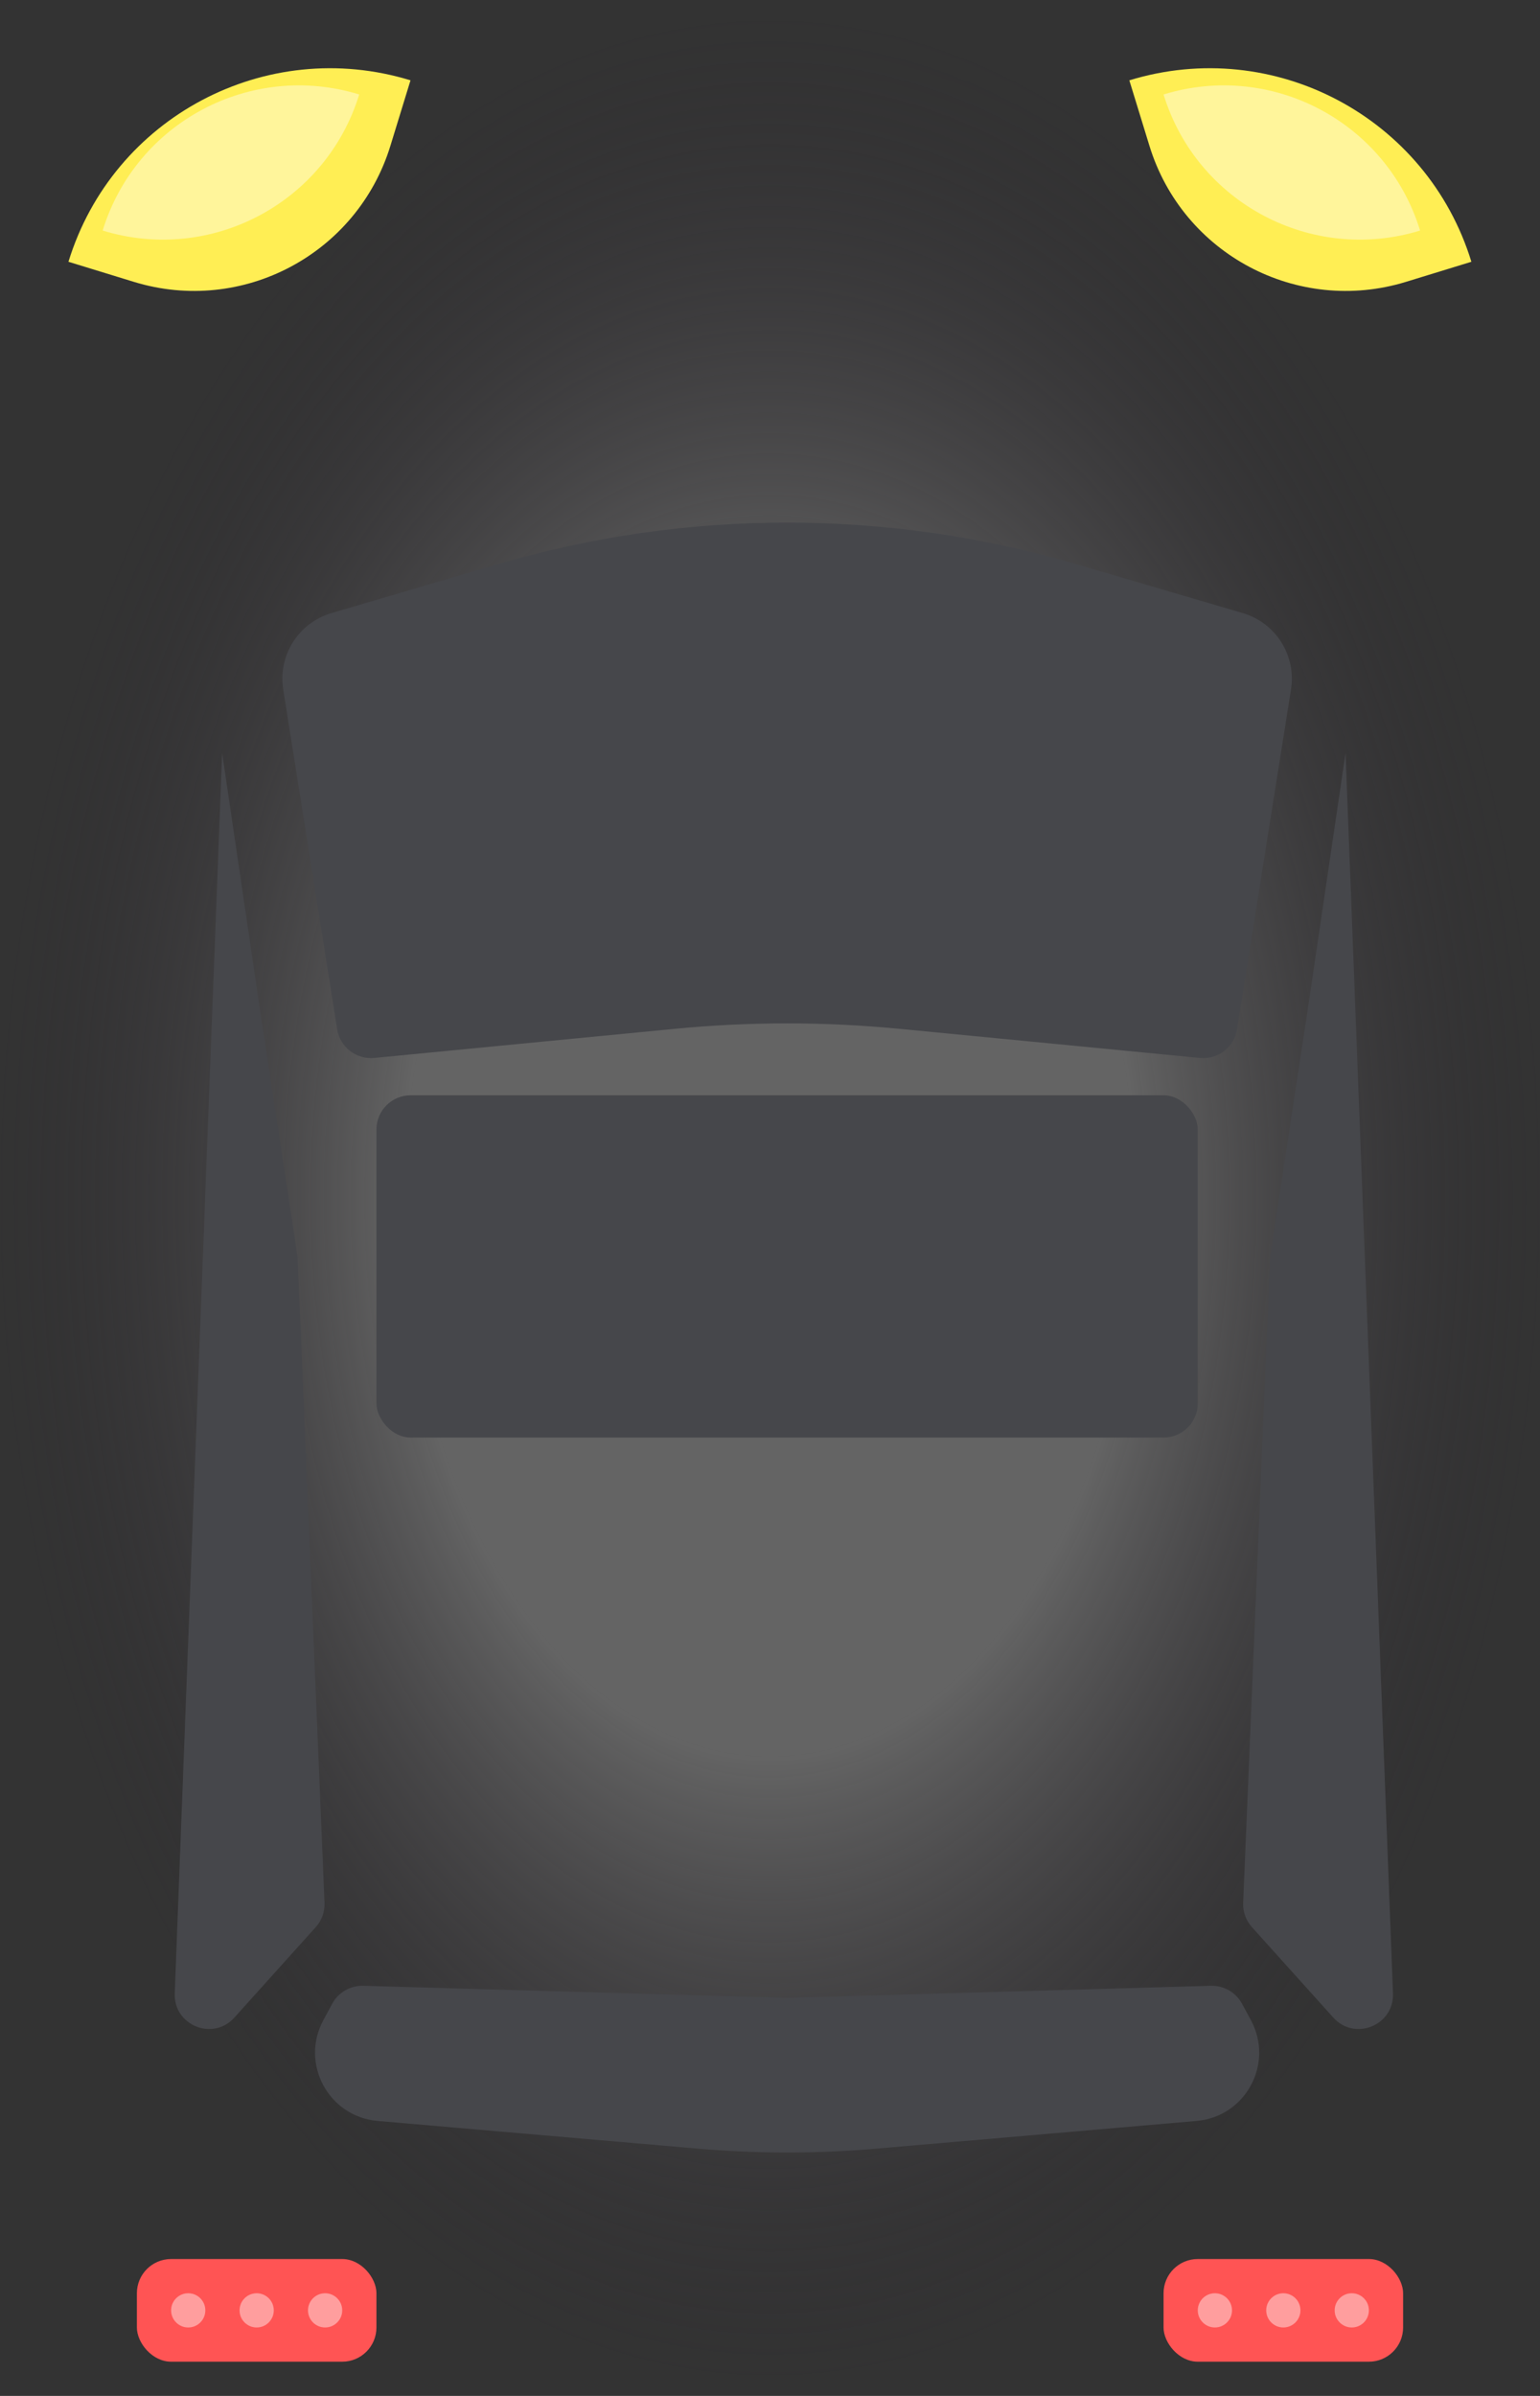 <svg width="45" height="70" viewBox="0 0 45 70" fill="none" xmlns="http://www.w3.org/2000/svg">
<rect x="0" y="0" width="45" height="70" fill="#333333" stroke="none"/>
<g id="Group 27">
<path id="Rectangle 1" d="M0 12C0 5.373 5.373 3.05176e-05 12 3.05176e-05H33C39.627 3.05176e-05 45 5.373 45 12V68C45 69.105 44.105 70 43 70H2C0.895 70 0 69.105 0 68V12Z" fill="url(#paint0_angular_9_267)" fill-opacity="0.6"/>
<path id="Rectangle 13" d="M33 2.347C37.224 1.051 41.699 3.424 42.995 7.648L41.083 8.235C37.915 9.207 34.559 7.427 33.587 4.259L33 2.347Z" fill="#FFEE54"/>
<path id="Rectangle 12" d="M2 7.648C3.296 3.424 7.771 1.051 11.995 2.347L11.408 4.259C10.436 7.427 7.08 9.207 3.912 8.235L2 7.648Z" fill="#FFEE54"/>
<path id="Rectangle 18" d="M3 6.736C3.972 3.568 7.328 1.788 10.496 2.76C9.524 5.928 6.168 7.708 3 6.736Z" fill="#FFF59B"/>
<path id="Rectangle 19" d="M41.496 6.736C40.524 3.568 37.168 1.788 34 2.76C34.972 5.928 38.328 7.708 41.496 6.736Z" fill="#FFF59B"/>
<path id="Rectangle 14" d="M8.276 20.144C8.118 19.151 8.722 18.195 9.687 17.912L14.543 16.485C20.064 14.863 25.936 14.863 31.457 16.485L36.313 17.912C37.278 18.195 37.882 19.151 37.724 20.144L36.148 30.071C36.065 30.593 35.59 30.96 35.063 30.909L26.278 30.058C24.098 29.847 21.902 29.847 19.722 30.058L10.937 30.909C10.41 30.96 9.935 30.593 9.852 30.071L8.276 20.144Z" fill="#46474B"/>
<path id="Rectangle 17" d="M36.553 59.023C37.236 60.29 36.399 61.842 34.965 61.966L25.583 62.777C23.864 62.925 22.136 62.925 20.417 62.777L11.035 61.966C9.601 61.842 8.764 60.29 9.448 59.023L9.707 58.542C9.887 58.21 10.238 58.007 10.616 58.017L23 58.37L35.384 58.017C35.762 58.007 36.113 58.21 36.293 58.542L36.553 59.023Z" fill="#46474B"/>
<path id="Rectangle 16" d="M9.483 55.593L8.696 36.727L7.561 29.261L6.491 22L5.106 58.239C5.07 59.174 6.222 59.642 6.848 58.947L9.227 56.303C9.402 56.109 9.494 55.854 9.483 55.593Z" fill="#46474B"/>
<path id="Rectangle 20" d="M36.326 55.593L37.113 36.727L38.248 29.261L39.318 22L40.704 58.239C40.739 59.174 39.587 59.642 38.961 58.947L36.582 56.303C36.407 56.109 36.315 55.854 36.326 55.593Z" fill="#46474B"/>
<rect id="Rectangle 38" x="11" y="32" width="24" height="10" rx="1" fill="#46474B"/>
<g id="Group 28">
<rect id="Rectangle 39" x="4" y="66" width="7" height="3" rx="1" fill="#FF5454"/>
<circle id="Ellipse 9" cx="5.5" cy="67.5" r="0.5" fill="#FF9E9E"/>
<circle id="Ellipse 10" cx="7.5" cy="67.5" r="0.5" fill="#FF9E9E"/>
<circle id="Ellipse 11" cx="9.5" cy="67.5" r="0.5" fill="#FF9E9E"/>
</g>
<g id="Group 29">
<rect id="Rectangle 39_2" x="34" y="66" width="7" height="3" rx="1" fill="#FF5454"/>
<circle id="Ellipse 9_2" cx="35.5" cy="67.5" r="0.5" fill="#FF9E9E"/>
<circle id="Ellipse 10_2" cx="37.5" cy="67.5" r="0.5" fill="#FF9E9E"/>
<circle id="Ellipse 11_2" cx="39.5" cy="67.5" r="0.5" fill="#FF9E9E"/>
</g>
</g>
<defs>
<radialGradient id="paint0_angular_9_267" cx="0" cy="0" r="1" gradientUnits="userSpaceOnUse" gradientTransform="translate(22.5 35) rotate(90) scale(35 22.5)">
<stop offset="0.469" stop-color="#858585"/>
<stop offset="1" stop-color="#2B252F" stop-opacity="0"/>
</radialGradient>
</defs>
</svg>
